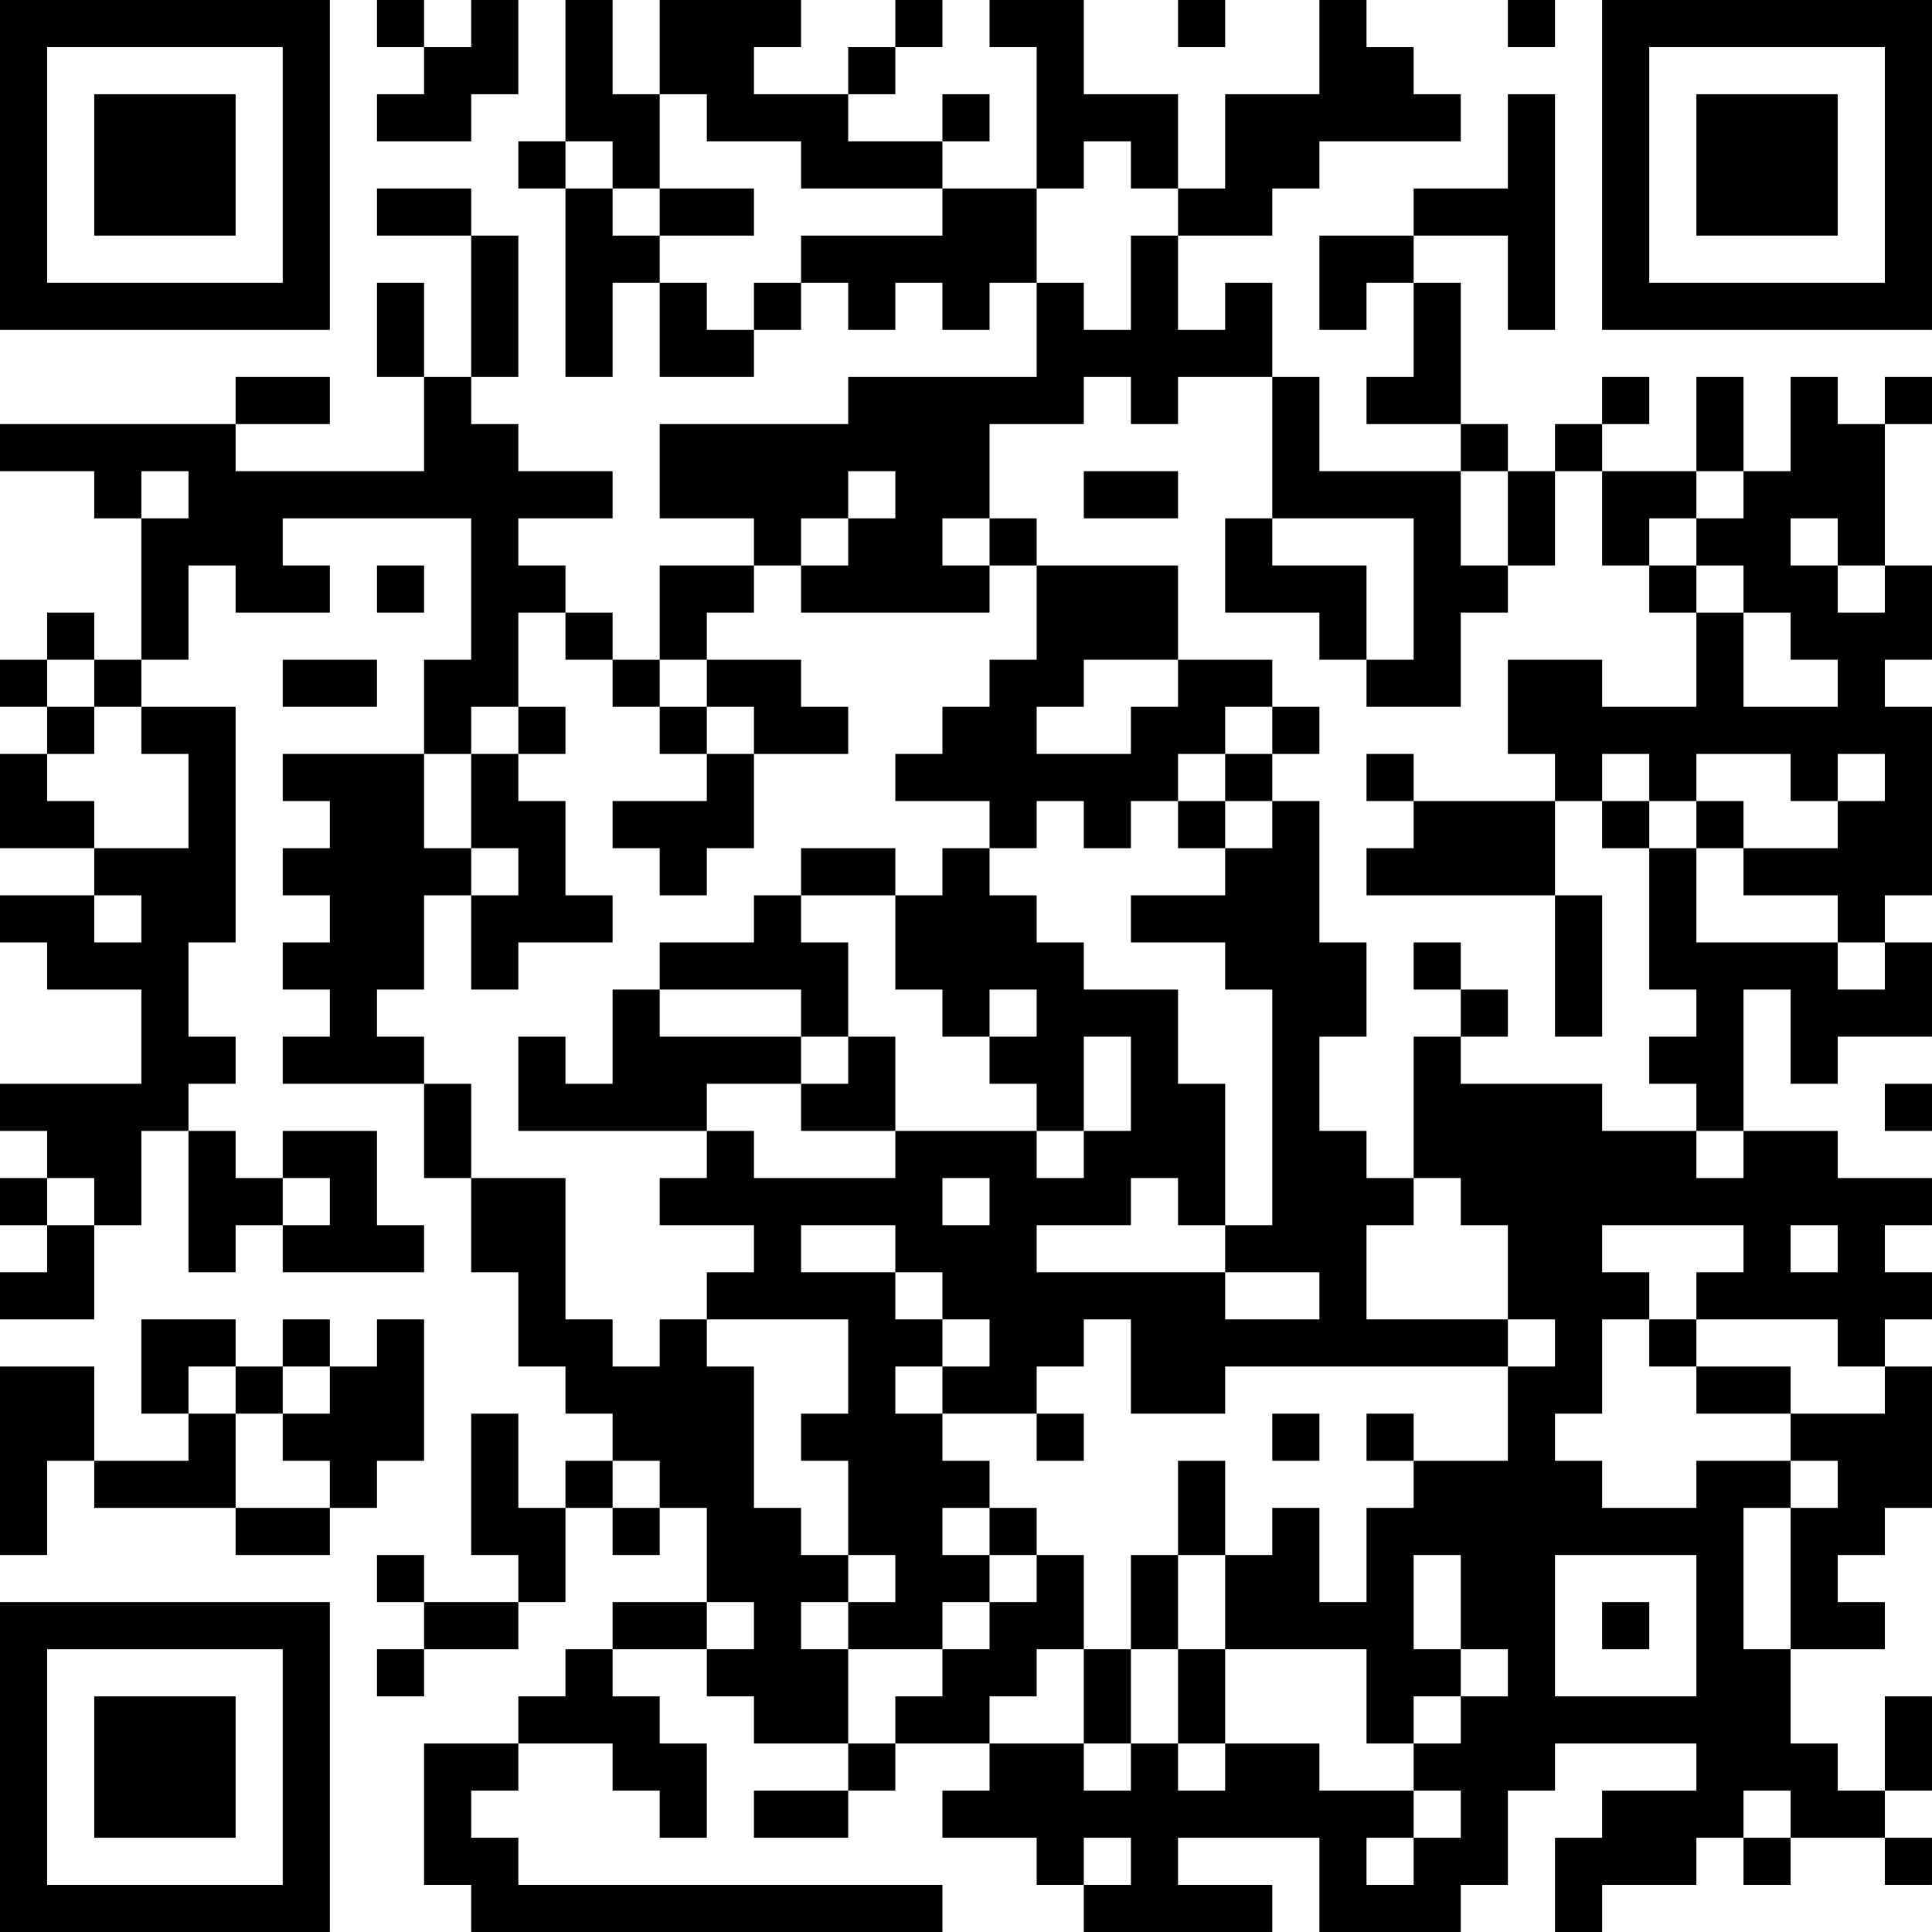 <?xml version="1.0" encoding="UTF-8"?>
<svg xmlns="http://www.w3.org/2000/svg" version="1.1" width="200" height="200" viewBox="0 0 200 200"><rect x="0" y="0" width="200" height="200" fill="#ffffff"/><g transform="scale(4.878)"><g transform="translate(0,0)"><path fill-rule="evenodd" d="M8 0L8 1L9 1L9 2L8 2L8 3L10 3L10 2L11 2L11 0L10 0L10 1L9 1L9 0ZM12 0L12 3L11 3L11 4L12 4L12 8L13 8L13 6L14 6L14 8L16 8L16 7L17 7L17 6L18 6L18 7L19 7L19 6L20 6L20 7L21 7L21 6L22 6L22 8L18 8L18 9L14 9L14 11L16 11L16 12L14 12L14 14L13 14L13 13L12 13L12 12L11 12L11 11L13 11L13 10L11 10L11 9L10 9L10 8L11 8L11 5L10 5L10 4L8 4L8 5L10 5L10 8L9 8L9 6L8 6L8 8L9 8L9 10L5 10L5 9L7 9L7 8L5 8L5 9L0 9L0 10L2 10L2 11L3 11L3 14L2 14L2 13L1 13L1 14L0 14L0 15L1 15L1 16L0 16L0 18L2 18L2 19L0 19L0 20L1 20L1 21L3 21L3 23L0 23L0 24L1 24L1 25L0 25L0 26L1 26L1 27L0 27L0 28L2 28L2 26L3 26L3 24L4 24L4 27L5 27L5 26L6 26L6 27L9 27L9 26L8 26L8 24L6 24L6 25L5 25L5 24L4 24L4 23L5 23L5 22L4 22L4 20L5 20L5 15L3 15L3 14L4 14L4 12L5 12L5 13L7 13L7 12L6 12L6 11L10 11L10 14L9 14L9 16L6 16L6 17L7 17L7 18L6 18L6 19L7 19L7 20L6 20L6 21L7 21L7 22L6 22L6 23L9 23L9 25L10 25L10 27L11 27L11 29L12 29L12 30L13 30L13 31L12 31L12 32L11 32L11 30L10 30L10 33L11 33L11 34L9 34L9 33L8 33L8 34L9 34L9 35L8 35L8 36L9 36L9 35L11 35L11 34L12 34L12 32L13 32L13 33L14 33L14 32L15 32L15 34L13 34L13 35L12 35L12 36L11 36L11 37L9 37L9 40L10 40L10 41L20 41L20 40L11 40L11 39L10 39L10 38L11 38L11 37L13 37L13 38L14 38L14 39L15 39L15 37L14 37L14 36L13 36L13 35L15 35L15 36L16 36L16 37L18 37L18 38L16 38L16 39L18 39L18 38L19 38L19 37L21 37L21 38L20 38L20 39L22 39L22 40L23 40L23 41L27 41L27 40L25 40L25 39L28 39L28 41L31 41L31 40L32 40L32 38L33 38L33 37L36 37L36 38L34 38L34 39L33 39L33 41L34 41L34 40L36 40L36 39L37 39L37 40L38 40L38 39L40 39L40 40L41 40L41 39L40 39L40 38L41 38L41 36L40 36L40 38L39 38L39 37L38 37L38 35L40 35L40 34L39 34L39 33L40 33L40 32L41 32L41 29L40 29L40 28L41 28L41 27L40 27L40 26L41 26L41 25L39 25L39 24L37 24L37 21L38 21L38 23L39 23L39 22L41 22L41 20L40 20L40 19L41 19L41 15L40 15L40 14L41 14L41 12L40 12L40 9L41 9L41 8L40 8L40 9L39 9L39 8L38 8L38 10L37 10L37 8L36 8L36 10L34 10L34 9L35 9L35 8L34 8L34 9L33 9L33 10L32 10L32 9L31 9L31 6L30 6L30 5L32 5L32 7L33 7L33 2L32 2L32 4L30 4L30 5L28 5L28 7L29 7L29 6L30 6L30 8L29 8L29 9L31 9L31 10L28 10L28 8L27 8L27 6L26 6L26 7L25 7L25 5L27 5L27 4L28 4L28 3L31 3L31 2L30 2L30 1L29 1L29 0L28 0L28 2L26 2L26 4L25 4L25 2L23 2L23 0L21 0L21 1L22 1L22 4L20 4L20 3L21 3L21 2L20 2L20 3L18 3L18 2L19 2L19 1L20 1L20 0L19 0L19 1L18 1L18 2L16 2L16 1L17 1L17 0L14 0L14 2L13 2L13 0ZM25 0L25 1L26 1L26 0ZM32 0L32 1L33 1L33 0ZM14 2L14 4L13 4L13 3L12 3L12 4L13 4L13 5L14 5L14 6L15 6L15 7L16 7L16 6L17 6L17 5L20 5L20 4L17 4L17 3L15 3L15 2ZM23 3L23 4L22 4L22 6L23 6L23 7L24 7L24 5L25 5L25 4L24 4L24 3ZM14 4L14 5L16 5L16 4ZM23 8L23 9L21 9L21 11L20 11L20 12L21 12L21 13L17 13L17 12L18 12L18 11L19 11L19 10L18 10L18 11L17 11L17 12L16 12L16 13L15 13L15 14L14 14L14 15L13 15L13 14L12 14L12 13L11 13L11 15L10 15L10 16L9 16L9 18L10 18L10 19L9 19L9 21L8 21L8 22L9 22L9 23L10 23L10 25L12 25L12 28L13 28L13 29L14 29L14 28L15 28L15 29L16 29L16 32L17 32L17 33L18 33L18 34L17 34L17 35L18 35L18 37L19 37L19 36L20 36L20 35L21 35L21 34L22 34L22 33L23 33L23 35L22 35L22 36L21 36L21 37L23 37L23 38L24 38L24 37L25 37L25 38L26 38L26 37L28 37L28 38L30 38L30 39L29 39L29 40L30 40L30 39L31 39L31 38L30 38L30 37L31 37L31 36L32 36L32 35L31 35L31 33L30 33L30 35L31 35L31 36L30 36L30 37L29 37L29 35L26 35L26 33L27 33L27 32L28 32L28 34L29 34L29 32L30 32L30 31L32 31L32 29L33 29L33 28L32 28L32 26L31 26L31 25L30 25L30 22L31 22L31 23L34 23L34 24L36 24L36 25L37 25L37 24L36 24L36 23L35 23L35 22L36 22L36 21L35 21L35 18L36 18L36 20L39 20L39 21L40 21L40 20L39 20L39 19L37 19L37 18L39 18L39 17L40 17L40 16L39 16L39 17L38 17L38 16L36 16L36 17L35 17L35 16L34 16L34 17L33 17L33 16L32 16L32 14L34 14L34 15L36 15L36 13L37 13L37 15L39 15L39 14L38 14L38 13L37 13L37 12L36 12L36 11L37 11L37 10L36 10L36 11L35 11L35 12L34 12L34 10L33 10L33 12L32 12L32 10L31 10L31 12L32 12L32 13L31 13L31 15L29 15L29 14L30 14L30 11L27 11L27 8L25 8L25 9L24 9L24 8ZM3 10L3 11L4 11L4 10ZM23 10L23 11L25 11L25 10ZM21 11L21 12L22 12L22 14L21 14L21 15L20 15L20 16L19 16L19 17L21 17L21 18L20 18L20 19L19 19L19 18L17 18L17 19L16 19L16 20L14 20L14 21L13 21L13 23L12 23L12 22L11 22L11 24L15 24L15 25L14 25L14 26L16 26L16 27L15 27L15 28L18 28L18 30L17 30L17 31L18 31L18 33L19 33L19 34L18 34L18 35L20 35L20 34L21 34L21 33L22 33L22 32L21 32L21 31L20 31L20 30L22 30L22 31L23 31L23 30L22 30L22 29L23 29L23 28L24 28L24 30L26 30L26 29L32 29L32 28L29 28L29 26L30 26L30 25L29 25L29 24L28 24L28 22L29 22L29 20L28 20L28 17L27 17L27 16L28 16L28 15L27 15L27 14L25 14L25 12L22 12L22 11ZM26 11L26 13L28 13L28 14L29 14L29 12L27 12L27 11ZM38 11L38 12L39 12L39 13L40 13L40 12L39 12L39 11ZM8 12L8 13L9 13L9 12ZM35 12L35 13L36 13L36 12ZM1 14L1 15L2 15L2 16L1 16L1 17L2 17L2 18L4 18L4 16L3 16L3 15L2 15L2 14ZM6 14L6 15L8 15L8 14ZM15 14L15 15L14 15L14 16L15 16L15 17L13 17L13 18L14 18L14 19L15 19L15 18L16 18L16 16L18 16L18 15L17 15L17 14ZM23 14L23 15L22 15L22 16L24 16L24 15L25 15L25 14ZM11 15L11 16L10 16L10 18L11 18L11 19L10 19L10 21L11 21L11 20L13 20L13 19L12 19L12 17L11 17L11 16L12 16L12 15ZM15 15L15 16L16 16L16 15ZM26 15L26 16L25 16L25 17L24 17L24 18L23 18L23 17L22 17L22 18L21 18L21 19L22 19L22 20L23 20L23 21L25 21L25 23L26 23L26 26L25 26L25 25L24 25L24 26L22 26L22 27L26 27L26 28L28 28L28 27L26 27L26 26L27 26L27 21L26 21L26 20L24 20L24 19L26 19L26 18L27 18L27 17L26 17L26 16L27 16L27 15ZM29 16L29 17L30 17L30 18L29 18L29 19L33 19L33 22L34 22L34 19L33 19L33 17L30 17L30 16ZM25 17L25 18L26 18L26 17ZM34 17L34 18L35 18L35 17ZM36 17L36 18L37 18L37 17ZM2 19L2 20L3 20L3 19ZM17 19L17 20L18 20L18 22L17 22L17 21L14 21L14 22L17 22L17 23L15 23L15 24L16 24L16 25L19 25L19 24L22 24L22 25L23 25L23 24L24 24L24 22L23 22L23 24L22 24L22 23L21 23L21 22L22 22L22 21L21 21L21 22L20 22L20 21L19 21L19 19ZM30 20L30 21L31 21L31 22L32 22L32 21L31 21L31 20ZM18 22L18 23L17 23L17 24L19 24L19 22ZM40 23L40 24L41 24L41 23ZM1 25L1 26L2 26L2 25ZM6 25L6 26L7 26L7 25ZM20 25L20 26L21 26L21 25ZM17 26L17 27L19 27L19 28L20 28L20 29L19 29L19 30L20 30L20 29L21 29L21 28L20 28L20 27L19 27L19 26ZM34 26L34 27L35 27L35 28L34 28L34 30L33 30L33 31L34 31L34 32L36 32L36 31L38 31L38 32L37 32L37 35L38 35L38 32L39 32L39 31L38 31L38 30L40 30L40 29L39 29L39 28L36 28L36 27L37 27L37 26ZM38 26L38 27L39 27L39 26ZM3 28L3 30L4 30L4 31L2 31L2 29L0 29L0 33L1 33L1 31L2 31L2 32L5 32L5 33L7 33L7 32L8 32L8 31L9 31L9 28L8 28L8 29L7 29L7 28L6 28L6 29L5 29L5 28ZM35 28L35 29L36 29L36 30L38 30L38 29L36 29L36 28ZM4 29L4 30L5 30L5 32L7 32L7 31L6 31L6 30L7 30L7 29L6 29L6 30L5 30L5 29ZM27 30L27 31L28 31L28 30ZM29 30L29 31L30 31L30 30ZM13 31L13 32L14 32L14 31ZM25 31L25 33L24 33L24 35L23 35L23 37L24 37L24 35L25 35L25 37L26 37L26 35L25 35L25 33L26 33L26 31ZM20 32L20 33L21 33L21 32ZM33 33L33 36L36 36L36 33ZM15 34L15 35L16 35L16 34ZM34 34L34 35L35 35L35 34ZM37 38L37 39L38 39L38 38ZM23 39L23 40L24 40L24 39ZM0 0L0 7L7 7L7 0ZM1 1L1 6L6 6L6 1ZM2 2L2 5L5 5L5 2ZM34 0L34 7L41 7L41 0ZM35 1L35 6L40 6L40 1ZM36 2L36 5L39 5L39 2ZM0 34L0 41L7 41L7 34ZM1 35L1 40L6 40L6 35ZM2 36L2 39L5 39L5 36Z" fill="#000000"/></g></g></svg>

